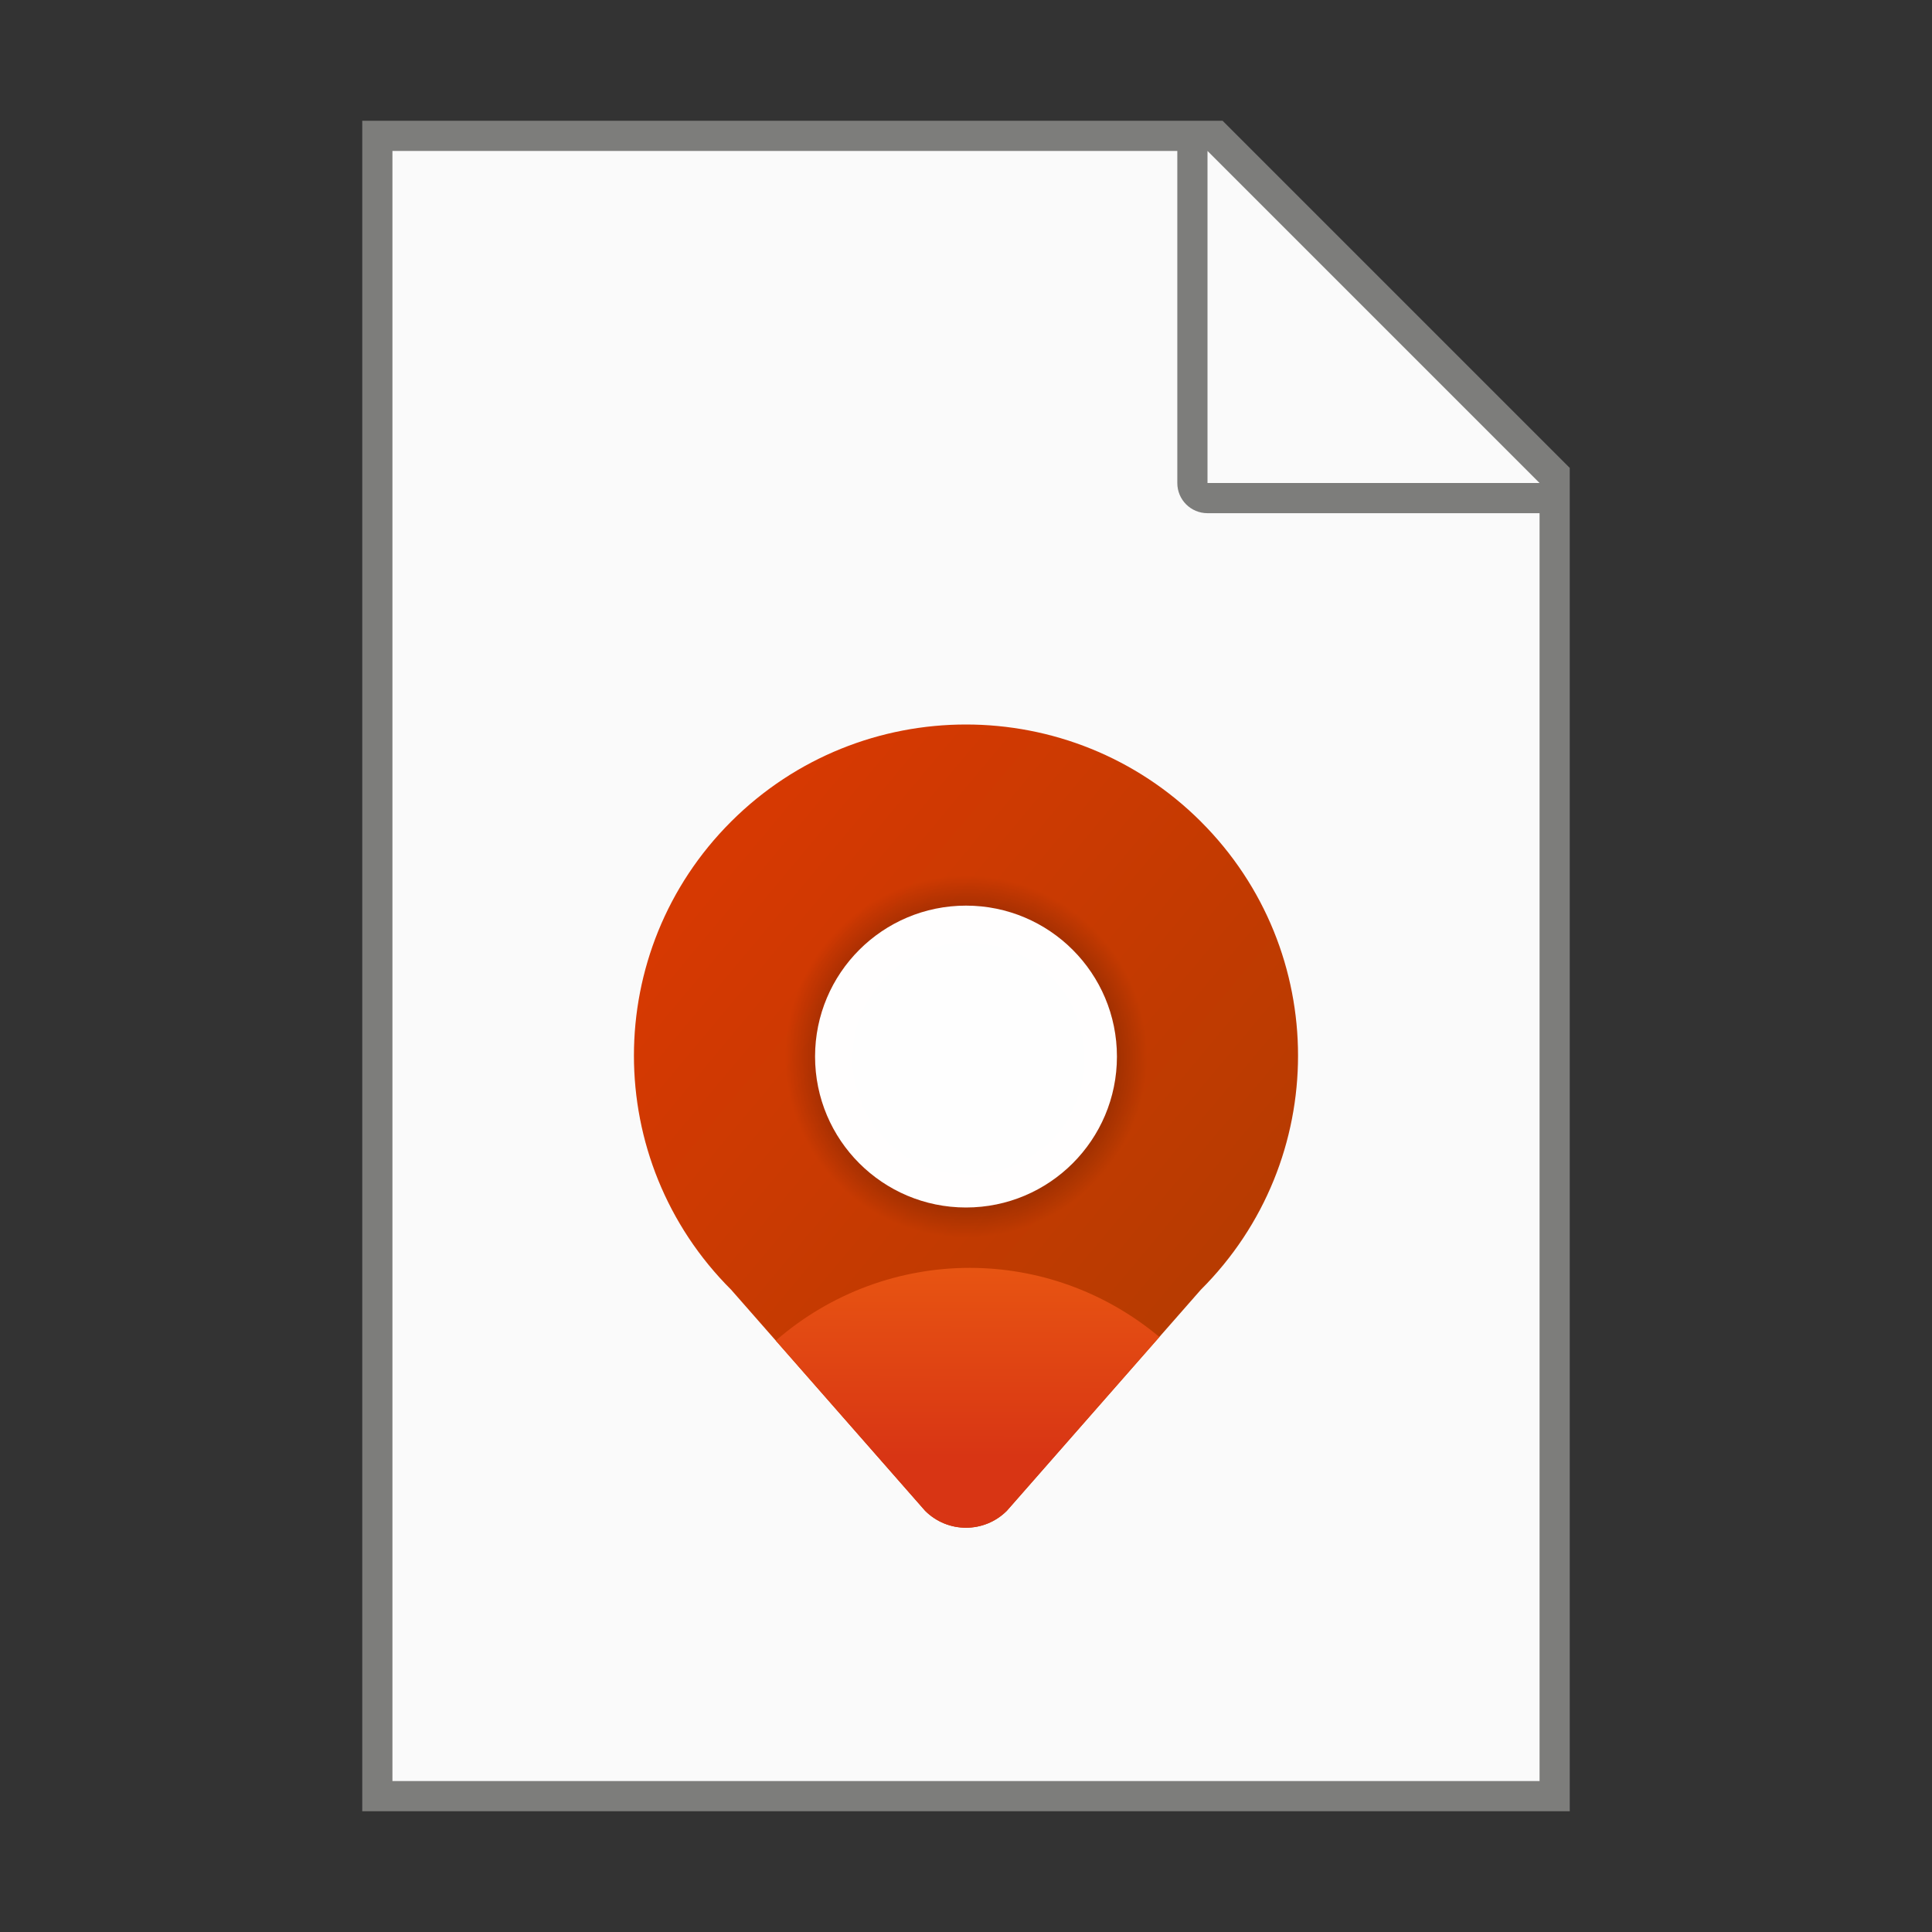 <?xml version="1.0" encoding="UTF-8" standalone="no"?>
<!-- Created with Inkscape (http://www.inkscape.org/) -->

<svg
   width="64"
   height="64"
   viewBox="0 0 64 64"
   version="1.1"
   id="svg5"
   inkscape:version="1.2.1 (9c6d41e410, 2022-07-14, custom)"
   sodipodi:docname="application-x-osm+xml.svg"
   xmlns:inkscape="http://www.inkscape.org/namespaces/inkscape"
   xmlns:sodipodi="http://sodipodi.sourceforge.net/DTD/sodipodi-0.dtd"
   xmlns:xlink="http://www.w3.org/1999/xlink"
   xmlns="http://www.w3.org/2000/svg"
   xmlns:svg="http://www.w3.org/2000/svg">
  <rect x="0" y="0" width="64" height="64" fill="#333333" stroke="none"/>
  <sodipodi:namedview
     id="namedview7"
     pagecolor="#ffffff"
     bordercolor="#000000"
     borderopacity="0.25"
     inkscape:showpageshadow="2"
     inkscape:pageopacity="0.0"
     inkscape:pagecheckerboard="0"
     inkscape:deskcolor="#d1d1d1"
     inkscape:document-units="px"
     showgrid="false"
     inkscape:zoom="12.53125"
     inkscape:cx="32"
     inkscape:cy="32"
     inkscape:window-width="1920"
     inkscape:window-height="1011"
     inkscape:window-x="0"
     inkscape:window-y="0"
     inkscape:window-maximized="1"
     inkscape:current-layer="svg5"
     showguides="false" />
  <defs
     id="defs2">
    <linearGradient
       inkscape:collect="always"
       xlink:href="#linearGradient2434"
       id="linearGradient2436"
       x1="3.969"
       y1="2.984"
       x2="13.494"
       y2="10.922"
       gradientUnits="userSpaceOnUse"
       gradientTransform="matrix(1.663,0,0,1.658,17.92,23.122)" />
    <linearGradient
       inkscape:collect="always"
       id="linearGradient2434">
      <stop
         style="stop-color:#d63902;stop-opacity:1;"
         offset="0"
         id="stop2430" />
      <stop
         style="stop-color:#b83b01;stop-opacity:1"
         offset="1"
         id="stop2432" />
    </linearGradient>
    <radialGradient
       inkscape:collect="always"
       xlink:href="#linearGradient3858"
       id="radialGradient3860"
       cx="8.467"
       cy="6.879"
       fx="8.467"
       fy="6.879"
       r="3.704"
       gradientUnits="userSpaceOnUse"
       gradientTransform="matrix(1.62,0,0,1.62,18.286,23.857)" />
    <linearGradient
       inkscape:collect="always"
       id="linearGradient3858">
      <stop
         style="stop-color:#000000;stop-opacity:1;"
         offset="0"
         id="stop3854" />
      <stop
         style="stop-color:#000000;stop-opacity:0;"
         offset="1"
         id="stop3856" />
    </linearGradient>
    <linearGradient
       inkscape:collect="always"
       xlink:href="#linearGradient2934"
       id="linearGradient2936"
       x1="8.437"
       y1="14.545"
       x2="8.44"
       y2="11.045"
       gradientUnits="userSpaceOnUse"
       gradientTransform="matrix(1.814,0,0,1.845,16.764,21.447)" />
    <linearGradient
       inkscape:collect="always"
       id="linearGradient2934">
      <stop
         style="stop-color:#d83514;stop-opacity:1"
         offset="0"
         id="stop2930" />
      <stop
         style="stop-color:#e85512;stop-opacity:1"
         offset="1"
         id="stop2932" />
    </linearGradient>
  </defs>
  <path
     id="rect846"
     style="fill:#7d7d7b;stroke-width:2;stroke-linecap:round;stroke-linejoin:round"
     d="M 12,4 H 40.5 L 52,15.5 V 60 H 12 Z"
     sodipodi:nodetypes="cccccc" />
  <path
     id="rect1454"
     style="fill:#fafafa;stroke-width:2;stroke-linecap:round;stroke-linejoin:round"
     d="M 13,5 V 59 H 51 V 17 H 40 c -0.554,0 -1,-0.446 -1,-1 V 5 Z m 27,0 v 11 h 11 z"
     sodipodi:nodetypes="ccccsscccccc" />
  <path
     id="path846"
     style="fill:url(#linearGradient2436);fill-opacity:1;stroke-width:2.417;stroke-linecap:round;stroke-linejoin:round"
     d="m 39.778,27.213 c -4.296,-4.284 -11.261,-4.284 -15.556,0 -4.296,4.284 -4.296,11.229 0,15.513 l 6.425,7.322 c 0.749,0.747 1.956,0.747 2.705,0 l 6.425,-7.322 c 4.296,-4.284 4.296,-11.229 2e-6,-15.513 z"
     sodipodi:nodetypes="ssccccs" />
  <ellipse
     style="fill:url(#radialGradient3860);fill-opacity:1;stroke-width:1.5;stroke-linecap:round;stroke-linejoin:round"
     id="path3754"
     cx="32"
     cy="35"
     rx="7"
     ry="7" />
  <path
     id="path1843"
     style="fill:url(#linearGradient2936);fill-opacity:1;stroke-width:1.304;stroke-linecap:round;stroke-linejoin:round"
     d="m 32.123,42 c -2.289,0 -4.576,0.805 -6.424,2.408 l 4.947,5.639 c 0.749,0.747 1.958,0.747 2.707,0 l 5.053,-5.758 C 36.584,42.766 34.354,42 32.123,42 Z" />
  <circle
     style="fill:#ffffff;fill-opacity:0.996;stroke-width:1.364;stroke-linecap:round;stroke-linejoin:round"
     id="path1989"
     cx="32"
     cy="35"
     r="5" />
</svg>
